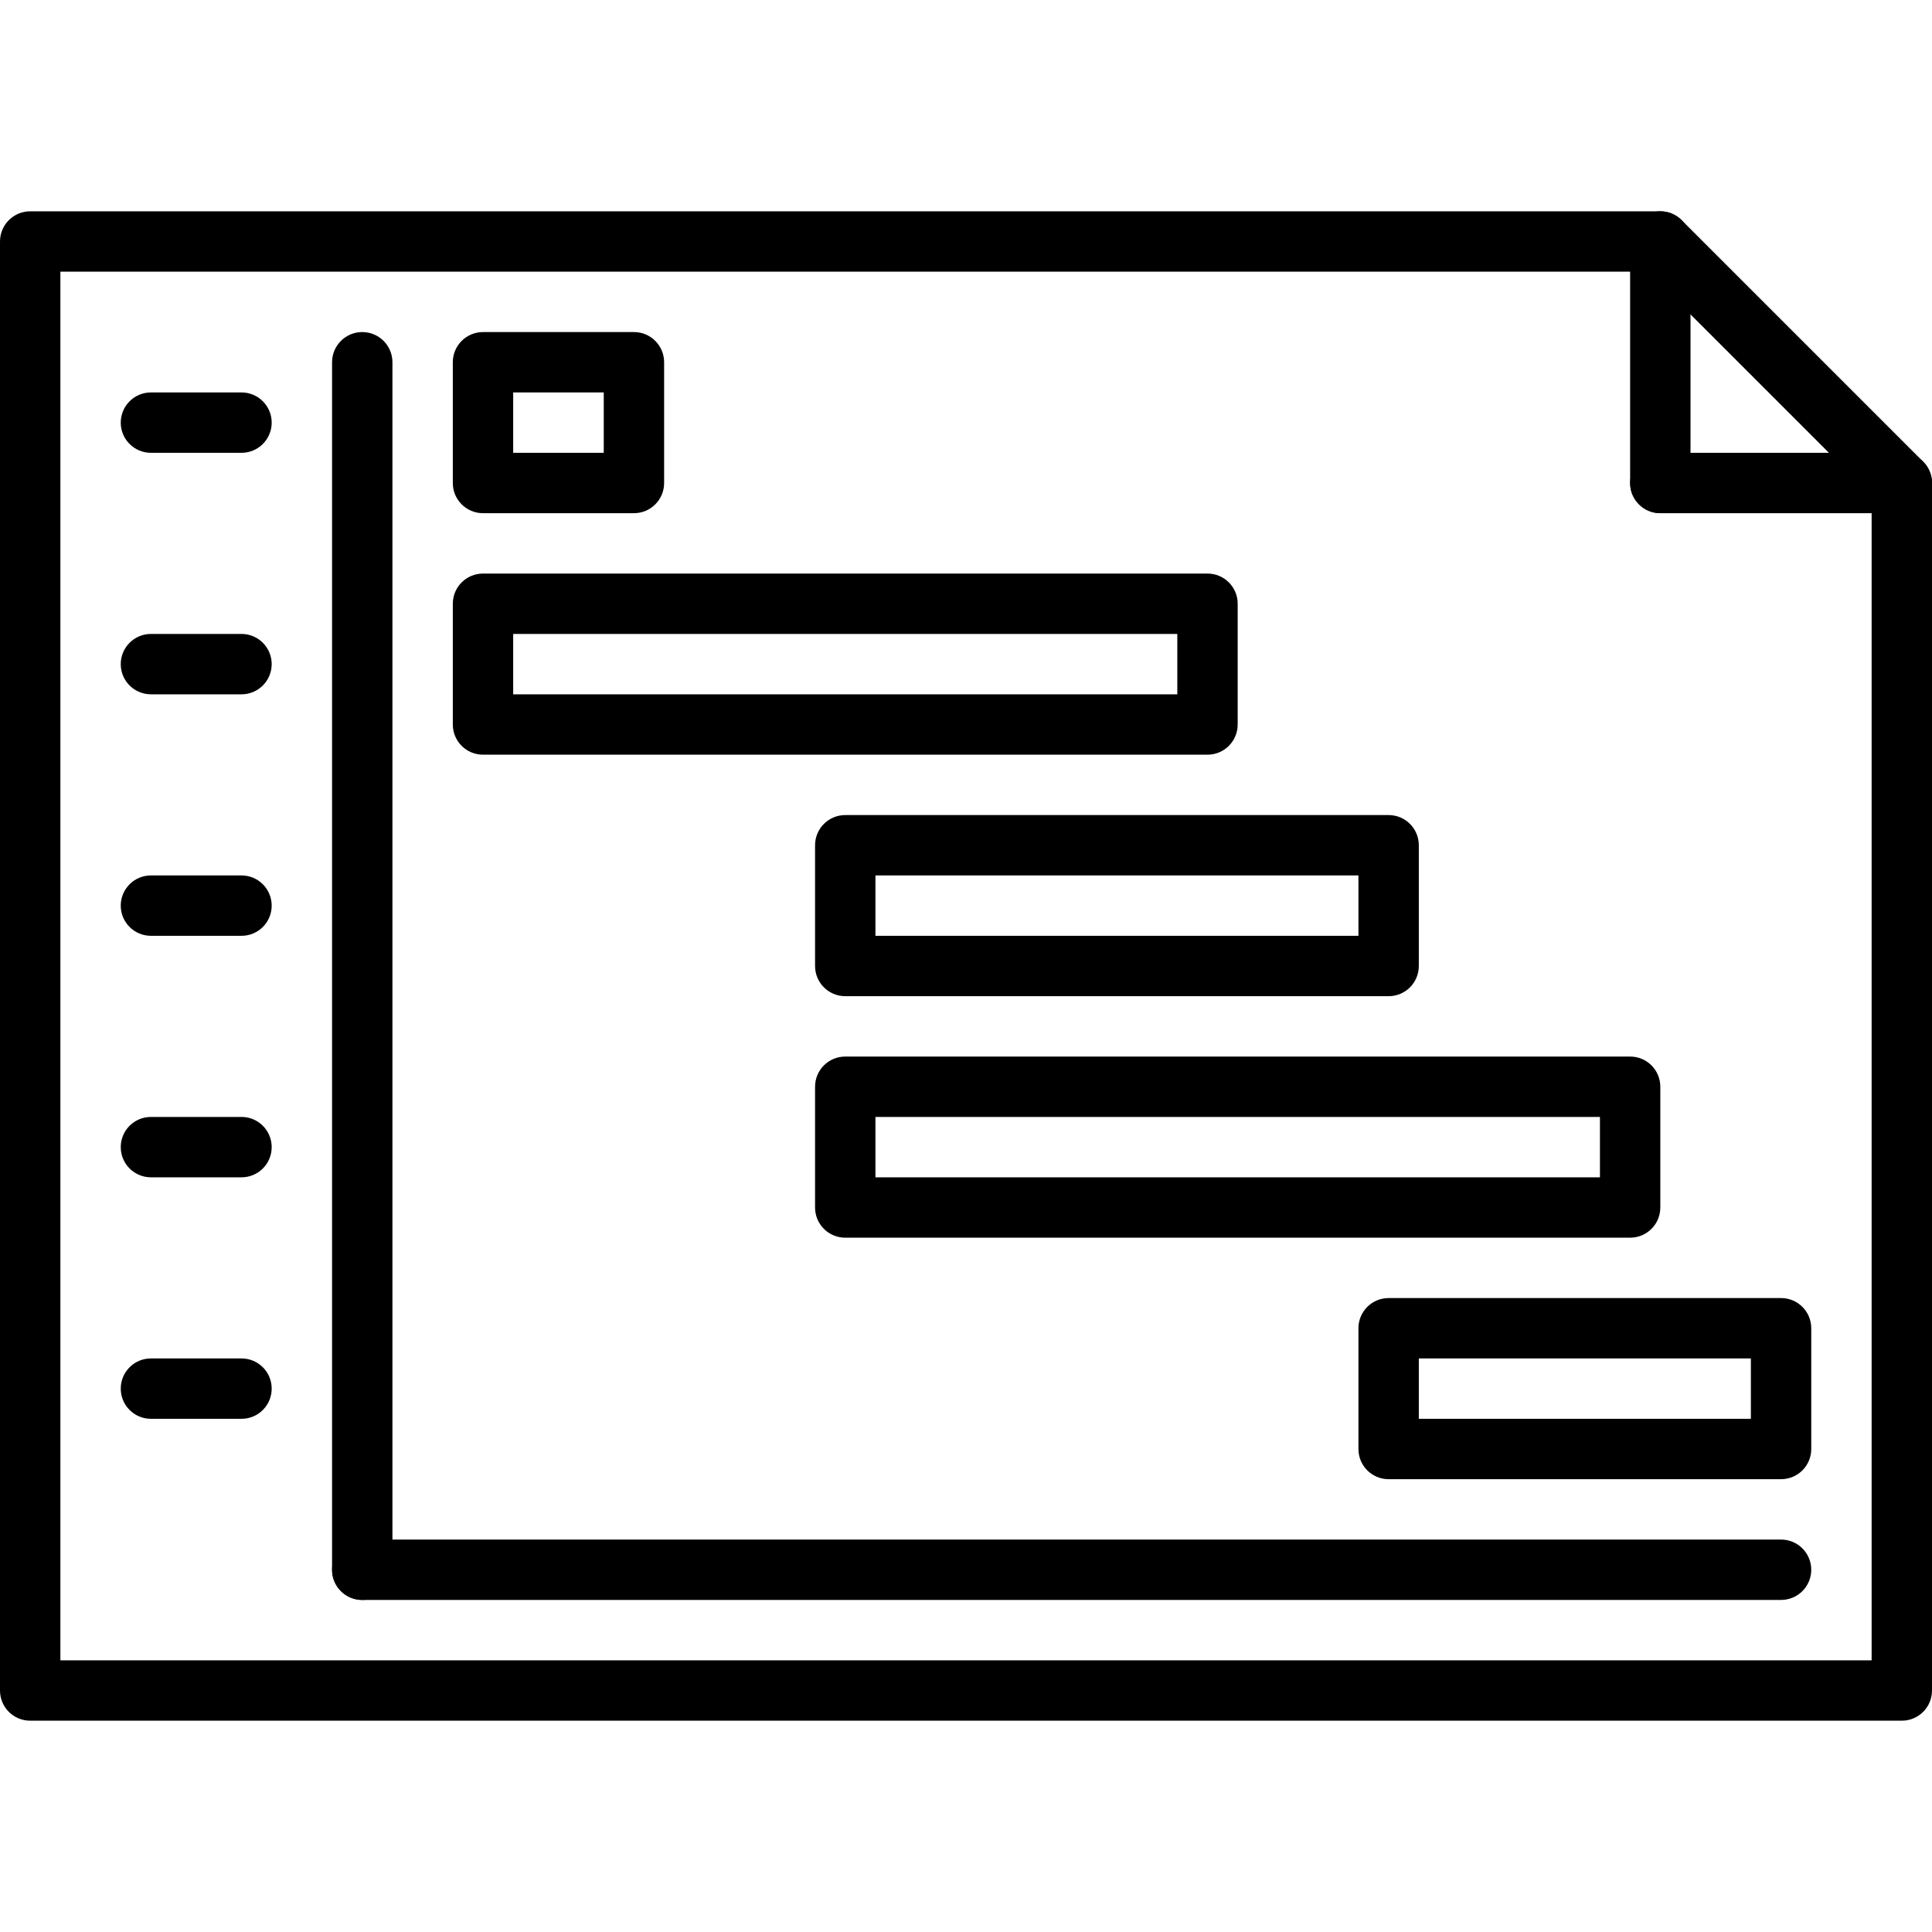 <?xml version="1.0" encoding="utf-8"?>
<!-- Generator: Adobe Illustrator 16.0.0, SVG Export Plug-In . SVG Version: 6.00 Build 0)  -->
<!DOCTYPE svg PUBLIC "-//W3C//DTD SVG 1.1//EN" "http://www.w3.org/Graphics/SVG/1.1/DTD/svg11.dtd">
<svg version="1.1" xmlns="http://www.w3.org/2000/svg" xmlns:xlink="http://www.w3.org/1999/xlink" x="0px" y="0px" width="64px"
	 height="64px" viewBox="0 0 64 64" enable-background="new 0 0 64 64" xml:space="preserve">
<g id="_x35_0_document_x2C__optimization_x2C__documentation_x2C__business_x2C__office_x2C__corporation_x2C__job">
</g>
<g id="_x34_9_human_x2C__resource_x2C__conveyor_x2C__business_x2C__office_x2C__corporation_x2C__job">
</g>
<g id="_x34_8_knowledge_x2C__training_x2C__growth_x2C__book_x2C__business_x2C__office_x2C__corporation">
</g>
<g id="_x34_7_skill_x2C__competence_x2C__experience_x2C__business_x2C__office_x2C__corporation_x2C__job">
</g>
<g id="_x34_6_target_x2C__success_x2C__victory_x2C__business_x2C__office_x2C__corporation_x2C__job">
</g>
<g id="_x34_5_inbox_x2C__letter_x2C__email_x2C__business_x2C__office_x2C__corporation_x2C__job">
</g>
<g id="_x34_4_document_x2C__workflow_x2C__sharing_x2C__business_x2C__office_x2C__corporation_x2C__job">
</g>
<g id="_x34_3_budget_x2C__allocation_x2C__money_x2C__business_x2C__office_x2C__corporation_x2C__job">
</g>
<g id="_x34_2_case_x2C__task_x2C__project_x2C__business_x2C__office_x2C__corporation_x2C__job">
</g>
<g id="_x34_1_structure_x2C__structuring_x2C__tasks_x2C__business_x2C__office_x2C__corporation_x2C__job">
</g>
<g id="_x34_0_choice_x2C__dilemma_x2C__question_x2C__business_x2C__office_x2C__corporation_x2C__job">
</g>
<g id="_x33_9_workplace_x2C__table_x2C__laptop_x2C__business_x2C__office_x2C__corporation_x2C__job">
</g>
<g id="_x33_8_bribe_x2C__bag_x2C__money_x2C__business_x2C__office_x2C__corporation_x2C__job">
</g>
<g id="_x33_7_corruption_x2C__forage_x2C__money_x2C__business_x2C__office_x2C__corporation_x2C__job">
</g>
<g id="_x33_6_career_x2C__ladder_x2C__success_x2C__business_x2C__office_x2C__corporation_x2C__job">
</g>
<g id="_x33_5_review_x2C__feedback_x2C__rating_x2C__business_x2C__office_x2C__corporation_x2C__job">
</g>
<g id="_x33_4_manipulation_x2C__thread_x2C__puppet_x2C__business_x2C__office_x2C__corporation_x2C__job">
</g>
<g id="_x33_3_location_x2C__map_x2C__pin_x2C__business_x2C__office_x2C__corporation_x2C__job">
</g>
<g id="_x33_2_retirement_x2C__old_x2C__man_x2C__door_x2C__business_x2C__office_x2C__corporation">
</g>
<g id="_x33_1_victory_x2C__success_x2C__medal_x2C__reward_x2C__business_x2C__office_x2C__corporation">
</g>
<g id="_x33_0_dismissal_x2C__box_x2C__door_x2C__business_x2C__office_x2C__corporation_x2C__job">
</g>
<g id="_x32_9_meeting_x2C__discussion_x2C__question_x2C__business_x2C__office_x2C__corporation_x2C__job">
</g>
<g id="_x32_8_strategy_x2C__vision_x2C__eye_x2C__chess_x2C__business_x2C__office_x2C__corporation">
</g>
<g id="_x32_7_board_x2C__task_x2C__process_x2C__business_x2C__office_x2C__corporation_x2C__job">
</g>
<g id="_x32_6_scheme_x2C__board_x2C__structure_x2C__business_x2C__office_x2C__corporation_x2C__job">
</g>
<g id="_x32_5_conflict_x2C__dialog_x2C__discussion_x2C__business_x2C__office_x2C__corporation_x2C__job">
</g>
<g id="_x32_4_documentation_x2C__document_x2C__repository_x2C__business_x2C__office_x2C__corporation_x2C__job">
</g>
<g id="_x32_3_sprint_x2C__programming_x2C__code_x2C__business_x2C__office_x2C__corporation_x2C__job">
</g>
<g id="_x32_2_cram_x2C__tablet_x2C__work_x2C__business_x2C__office_x2C__corporation_x2C__job">
</g>
<g id="_x32_1_leader_x2C__discoverer_x2C__flag_x2C__business_x2C__office_x2C__corporation_x2C__job">
</g>
<g id="_x32_0_rally_x2C__collective_x2C__arm_x2C__business_x2C__office_x2C__corporation_x2C__job">
</g>
<g id="_x31_9_consolidation_x2C__portfolio_x2C__puzzle_x2C__business_x2C__office_x2C__corporation_x2C__job">
</g>
<g id="_x31_8_idea_x2C__creative_x2C__work_x2C__business_x2C__office_x2C__corporation_x2C__job">
</g>
<g id="_x31_7_problem_x2C__stress_x2C__resistance_x2C__business_x2C__office_x2C__corporation_x2C__job">
</g>
<g id="_x31_6_hard_x2C__skills_x2C__skill_x2C__portfolio_x2C__book_x2C__business_x2C__office">
</g>
<g id="_x31_5_time_x2C__management_x2C__clock_x2C__deadline_x2C__business_x2C__office_x2C__corporation">
</g>
<g id="_x31_4_multitasking_x2C__task_x2C__work_x2C__business_x2C__office_x2C__corporation_x2C__job">
</g>
<g id="_x31_3_tranquility_x2C__yoga_x2C__lotus_x2C__posture_x2C__business_x2C__office_x2C__corporation">
</g>
<g id="_x31_2_corporate_x2C__party_x2C__business_x2C__office_x2C__corporation_x2C__job">
</g>
<g id="_x31_1_dialog_x2C__discussion_x2C__work_x2C__business_x2C__office_x2C__corporation_x2C__job">
</g>
<g id="_x31_0_listening_x2C__skill_x2C__dialog_x2C__business_x2C__office_x2C__corporation_x2C__job">
</g>
<g id="_x39__training_x2C__book_x2C__lesson_x2C__business_x2C__office_x2C__corporation_x2C__job">
</g>
<g id="_x38__dress_x2C__code_x2C__shirt_x2C__business_x2C__office_x2C__corporation_x2C__job">
</g>
<g id="_x37__task_x2C__program_x2C__ticket_x2C__business_x2C__office_x2C__corporation_x2C__job">
</g>
<g id="_x36__plan_x2C__graph_x2C__stage_x2C__business_x2C__office_x2C__corporation_x2C__job">
	<g>
		<g>
			<path d="M63,57H1c-0.553,0-1-0.447-1-1V8c0-0.552,0.447-1,1-1h53.999c0.266,0,0.52,0.105,0.707,0.293l8.001,8
				C63.895,15.48,64,15.735,64,16v40C64,56.553,63.553,57,63,57z M2,55h60V16.414L54.585,9H2V55z"/>
		</g>
		<g>
			<path d="M63,17h-8c-0.553,0-1-0.448-1-1s0.447-1,1-1h8c0.553,0,1,0.448,1,1S63.553,17,63,17z"/>
		</g>
		<g>
			<path d="M55,17c-0.553,0-1-0.448-1-1V8c0-0.552,0.447-1,1-1s1,0.448,1,1v8C56,16.552,55.553,17,55,17z"/>
		</g>
		<g>
			<path d="M12,53c-0.553,0-1-0.447-1-1V12c0-0.552,0.447-1,1-1s1,0.448,1,1v40C13,52.553,12.553,53,12,53z"/>
		</g>
		<g>
			<path d="M59,53H12c-0.553,0-1-0.447-1-1s0.447-1,1-1h47c0.553,0,1,0.447,1,1S59.553,53,59,53z"/>
		</g>
		<g>
			<path d="M8,15H5c-0.553,0-1-0.448-1-1s0.447-1,1-1h3c0.553,0,1,0.448,1,1S8.553,15,8,15z"/>
		</g>
		<g>
			<path d="M8,23H5c-0.553,0-1-0.448-1-1s0.447-1,1-1h3c0.553,0,1,0.448,1,1S8.553,23,8,23z"/>
		</g>
		<g>
			<path d="M8,31H5c-0.553,0-1-0.448-1-1s0.447-1,1-1h3c0.553,0,1,0.448,1,1S8.553,31,8,31z"/>
		</g>
		<g>
			<path d="M8,39H5c-0.553,0-1-0.447-1-1s0.447-1,1-1h3c0.553,0,1,0.447,1,1S8.553,39,8,39z"/>
		</g>
		<g>
			<path d="M8,47H5c-0.553,0-1-0.447-1-1s0.447-1,1-1h3c0.553,0,1,0.447,1,1S8.553,47,8,47z"/>
		</g>
		<g>
			<g>
				<path d="M21,17h-5c-0.553,0-1-0.448-1-1v-4c0-0.552,0.447-1,1-1h5c0.553,0,1,0.448,1,1v4C22,16.552,21.553,17,21,17z M17,15h3
					v-2h-3V15z"/>
			</g>
			<g>
				<path d="M40,25H16c-0.553,0-1-0.448-1-1v-4c0-0.552,0.447-1,1-1h24c0.553,0,1,0.448,1,1v4C41,24.552,40.553,25,40,25z M17,23h22
					v-2H17V23z"/>
			</g>
			<g>
				<path d="M46,33H28c-0.553,0-1-0.448-1-1v-4c0-0.552,0.447-1,1-1h18c0.553,0,1,0.448,1,1v4C47,32.552,46.553,33,46,33z M29,31h16
					v-2H29V31z"/>
			</g>
			<g>
				<path d="M54,41H28c-0.553,0-1-0.447-1-1v-4c0-0.553,0.447-1,1-1h26c0.553,0,1,0.447,1,1v4C55,40.553,54.553,41,54,41z M29,39h24
					v-2H29V39z"/>
			</g>
			<g>
				<path d="M59,49H46c-0.553,0-1-0.447-1-1v-4c0-0.553,0.447-1,1-1h13c0.553,0,1,0.447,1,1v4C60,48.553,59.553,49,59,49z M47,47h11
					v-2H47V47z"/>
			</g>
		</g>
	</g>
</g>
<g id="_x35__boss_x2C__king_x2C__crown_x2C__business_x2C__office_x2C__corporation_x2C__job">
</g>
<g id="_x34__structure_x2C__structuring_x2C__business_x2C__office_x2C__corporation_x2C__job">
</g>
<g id="_x33__soft_x2C__skills_x2C__communication_x2C__business_x2C__office_x2C__corporation_x2C__job">
</g>
<g id="_x32__office_x2C__house_x2C__portfolio_x2C__business_x2C__corporation_x2C__job">
</g>
<g id="_x31__corporate_x2C__rules_x2C__book_x2C__business_x2C__office_x2C__corporation_x2C__job">
</g>
</svg>
